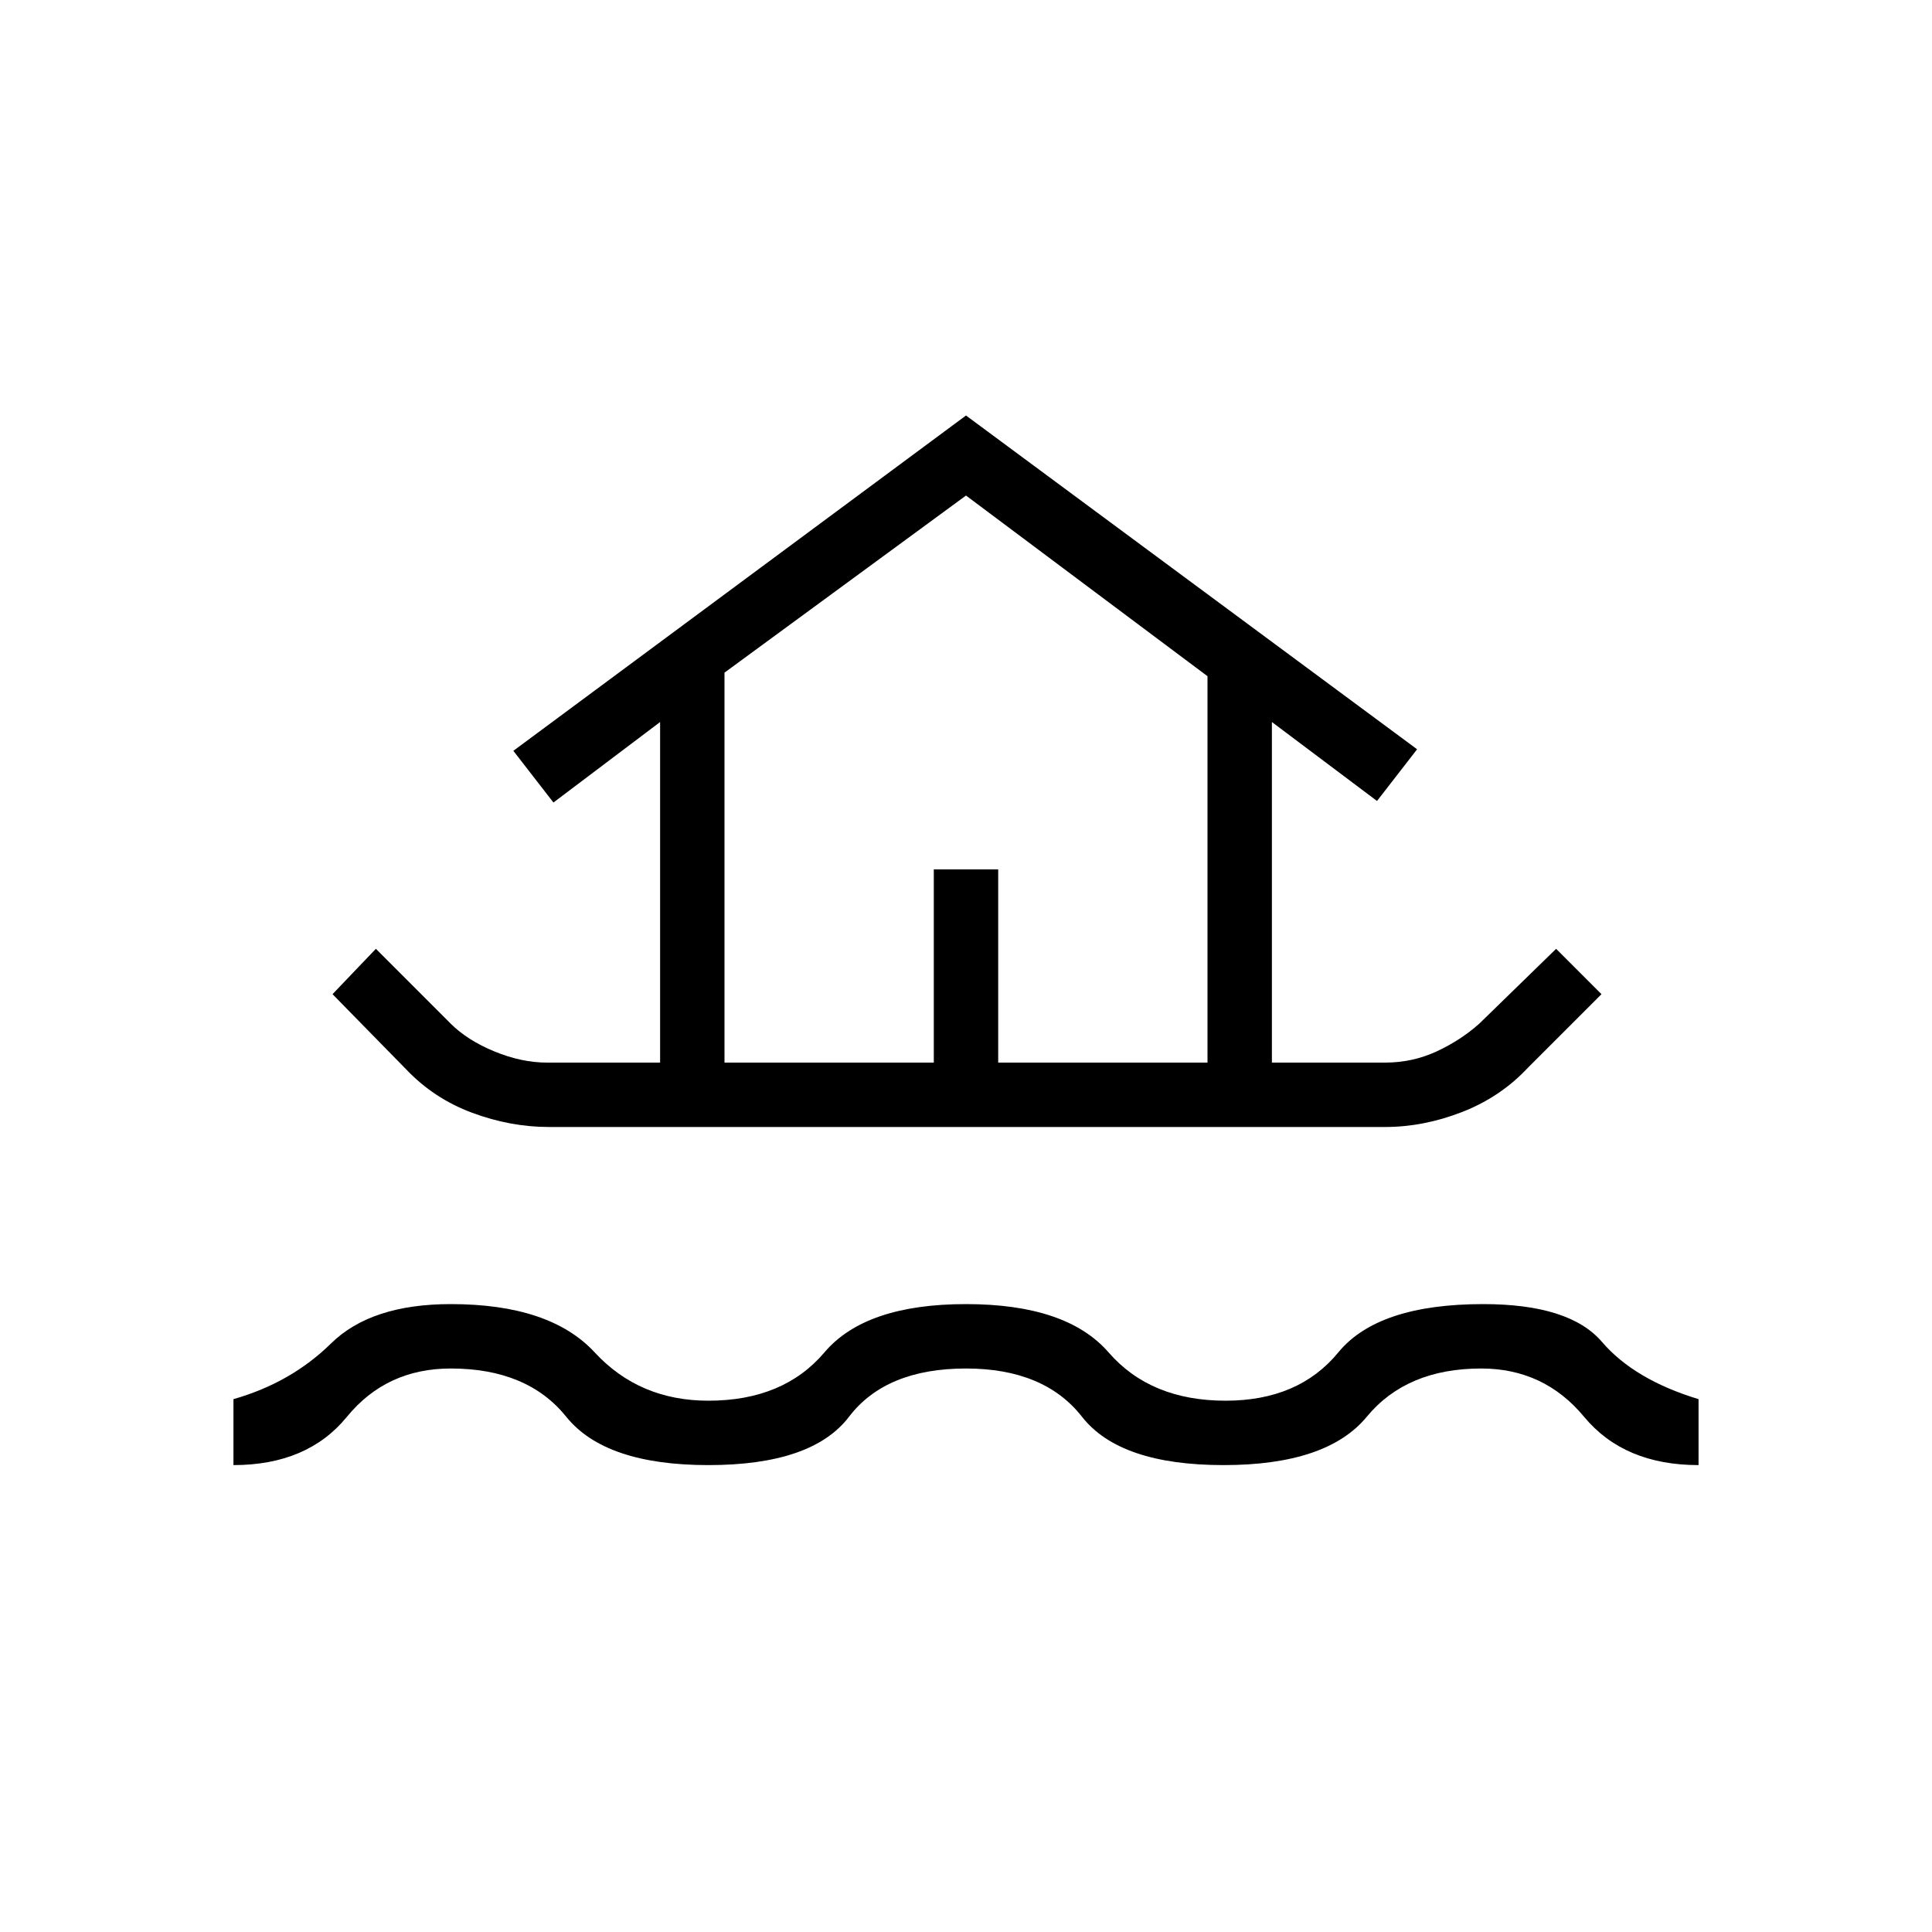 <svg xmlns="http://www.w3.org/2000/svg" height="20" viewBox="0 -960 960 960" width="20"><path d="M116-232v-32.77q28.62-8.15 48.5-27.69T224-312q49.31 0 71.5 24 22.19 24 56.5 24 37.31 0 57.65-24Q430-312 480-312q50 0 70.85 24 20.84 24 58.15 24 36.31 0 56-24 19.69-24 72-24 42.92 0 59 18.77t48 28.46V-232q-37 0-56.88-24-19.89-24-51.12-24-37.08 0-56.88 24-19.81 24-71.12 24-51.54 0-70.35-24-18.8-24-57.65-24-39.85 0-58.15 24-18.31 24-69.85 24-51.31 0-70.62-24-19.3-24-57.38-24-32 0-51.62 24-19.61 24-56.38 24Zm156.77-168q-19.15 0-38.19-7.08-19.04-7.07-32.96-21.77L165.23-466l21.54-22.54 37.15 37.16q8.31 8.3 21.77 13.84 13.46 5.54 26.08 5.54H328v-169.23l-53 40-19.92-25.69L480-753.54l224.15 165.85L684.23-562 632-601.23V-432h56.23q13.62 0 25.58-5.54 11.96-5.54 21.27-13.84l38.15-37.16L795.77-466l-36.39 36.38q-13.69 14.7-32.84 22.16-19.16 7.46-38.31 7.46H272.77ZM360-432h104v-96h32v96h104v-192l-120-89.77-120 88V-432Zm0 0h240-240Z"/></svg>